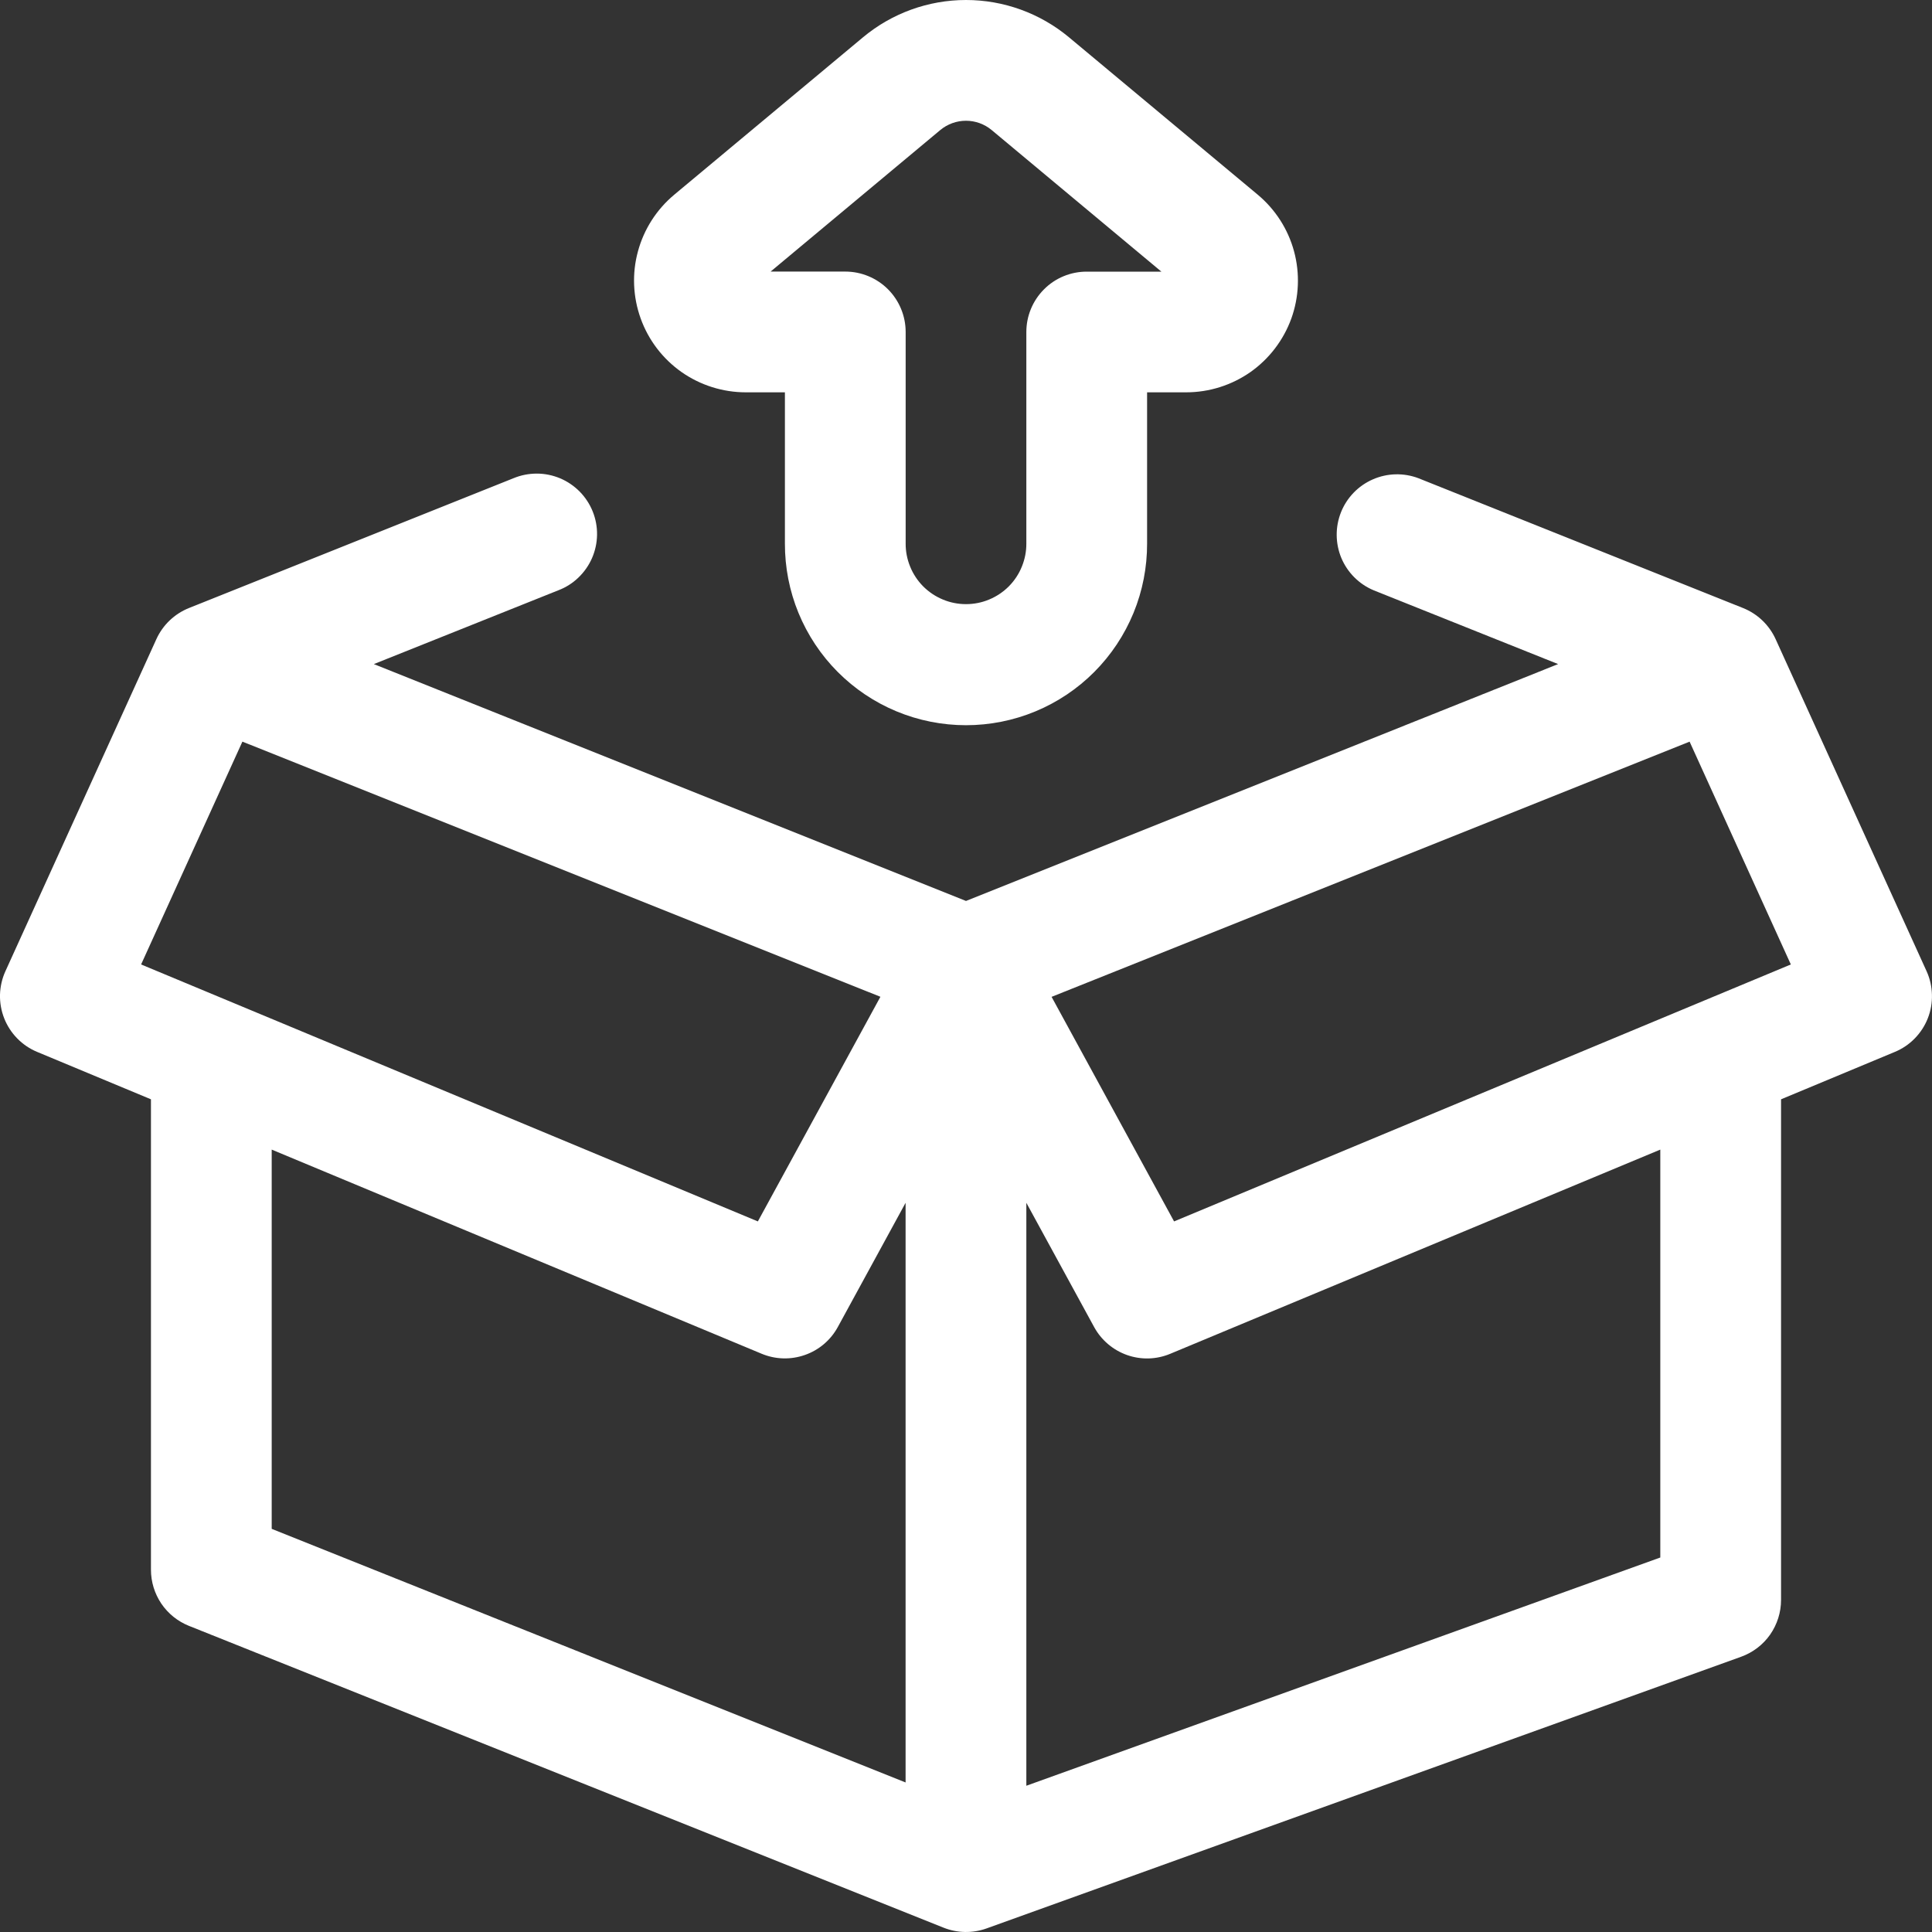 <svg width="30" height="30" viewBox="0 0 30 30" fill="none" xmlns="http://www.w3.org/2000/svg">
<rect x="0" y="0" width="30" height="30" fill="#333333" stroke="none"/>
<path d="M11.581 6.092H12.188V8.438C12.187 8.808 12.258 9.175 12.399 9.518C12.54 9.86 12.746 10.171 13.008 10.434C13.269 10.696 13.579 10.904 13.921 11.046C14.263 11.188 14.63 11.261 15 11.261C15.37 11.261 15.737 11.188 16.079 11.046C16.421 10.904 16.731 10.696 16.992 10.434C17.254 10.171 17.46 9.86 17.601 9.518C17.742 9.175 17.813 8.808 17.812 8.438V6.092H18.419C18.776 6.092 19.123 5.982 19.416 5.778C19.707 5.573 19.929 5.283 20.051 4.948C20.172 4.612 20.187 4.248 20.094 3.903C20.001 3.559 19.804 3.252 19.53 3.023L16.599 0.579C16.15 0.205 15.584 -8.56171e-05 15 2.68575e-08C14.415 8.56708e-05 13.85 0.205 13.401 0.579L10.47 3.023C10.196 3.252 9.999 3.559 9.906 3.903C9.812 4.247 9.828 4.612 9.949 4.947C10.07 5.283 10.292 5.573 10.584 5.778C10.876 5.982 11.224 6.092 11.581 6.092L11.581 6.092ZM14.601 2.019C14.713 1.926 14.854 1.875 15 1.875C15.145 1.875 15.286 1.926 15.398 2.019L18.034 4.218H16.874C16.626 4.218 16.387 4.316 16.212 4.492C16.036 4.668 15.937 4.906 15.937 5.155V8.438C15.938 8.562 15.914 8.684 15.867 8.799C15.821 8.913 15.752 9.017 15.665 9.105C15.578 9.192 15.474 9.262 15.36 9.309C15.246 9.357 15.124 9.381 15 9.381C14.877 9.381 14.754 9.357 14.64 9.309C14.526 9.262 14.422 9.192 14.335 9.105C14.248 9.017 14.179 8.913 14.133 8.799C14.086 8.684 14.062 8.562 14.063 8.438V5.155C14.063 4.906 13.964 4.668 13.789 4.492C13.613 4.316 13.374 4.217 13.126 4.217H11.966L14.601 2.019ZM29.916 15.081L27.572 9.925C27.472 9.705 27.291 9.532 27.067 9.442L22.026 7.426C21.797 7.339 21.542 7.345 21.317 7.444C21.092 7.542 20.914 7.726 20.823 7.954C20.732 8.182 20.734 8.437 20.828 8.664C20.923 8.89 21.103 9.071 21.33 9.166L24.194 10.312L15 13.99L5.805 10.312L8.67 9.166C8.786 9.122 8.892 9.055 8.981 8.969C9.071 8.883 9.143 8.78 9.193 8.666C9.242 8.553 9.269 8.43 9.271 8.306C9.273 8.182 9.25 8.058 9.204 7.943C9.158 7.828 9.089 7.723 9.002 7.634C8.915 7.546 8.811 7.475 8.697 7.427C8.582 7.379 8.459 7.354 8.335 7.354C8.211 7.354 8.088 7.378 7.973 7.426L2.933 9.442C2.709 9.532 2.528 9.705 2.428 9.925L0.084 15.081C0.032 15.195 0.004 15.319 0 15.444C-0.003 15.57 0.019 15.695 0.065 15.812C0.111 15.929 0.18 16.035 0.268 16.125C0.356 16.215 0.461 16.286 0.577 16.334L2.344 17.07V24.375C2.344 24.562 2.4 24.745 2.505 24.901C2.61 25.056 2.759 25.176 2.933 25.246L14.652 29.933C14.865 30.018 15.102 30.022 15.318 29.945L27.036 25.726C27.218 25.66 27.375 25.541 27.486 25.383C27.596 25.225 27.656 25.037 27.656 24.844V17.07L29.423 16.334C29.539 16.286 29.644 16.215 29.732 16.125C29.82 16.035 29.889 15.929 29.935 15.812C29.981 15.695 30.003 15.57 29.999 15.444C29.996 15.319 29.968 15.195 29.916 15.081ZM3.764 11.516L13.671 15.478L11.768 18.966L2.191 14.976L3.764 11.516ZM4.219 17.851L11.827 21.021C12.04 21.11 12.28 21.117 12.498 21.04C12.717 20.964 12.899 20.809 13.01 20.605L14.062 18.677V27.678L4.219 23.74V17.851ZM25.781 24.185L15.937 27.729V18.677L16.989 20.605C17.1 20.809 17.283 20.964 17.501 21.041C17.72 21.118 17.959 21.111 18.173 21.021L25.781 17.851V24.185ZM18.231 18.966L16.329 15.479L26.236 11.516L27.808 14.976L18.231 18.966Z" fill="white"/>
</svg>
